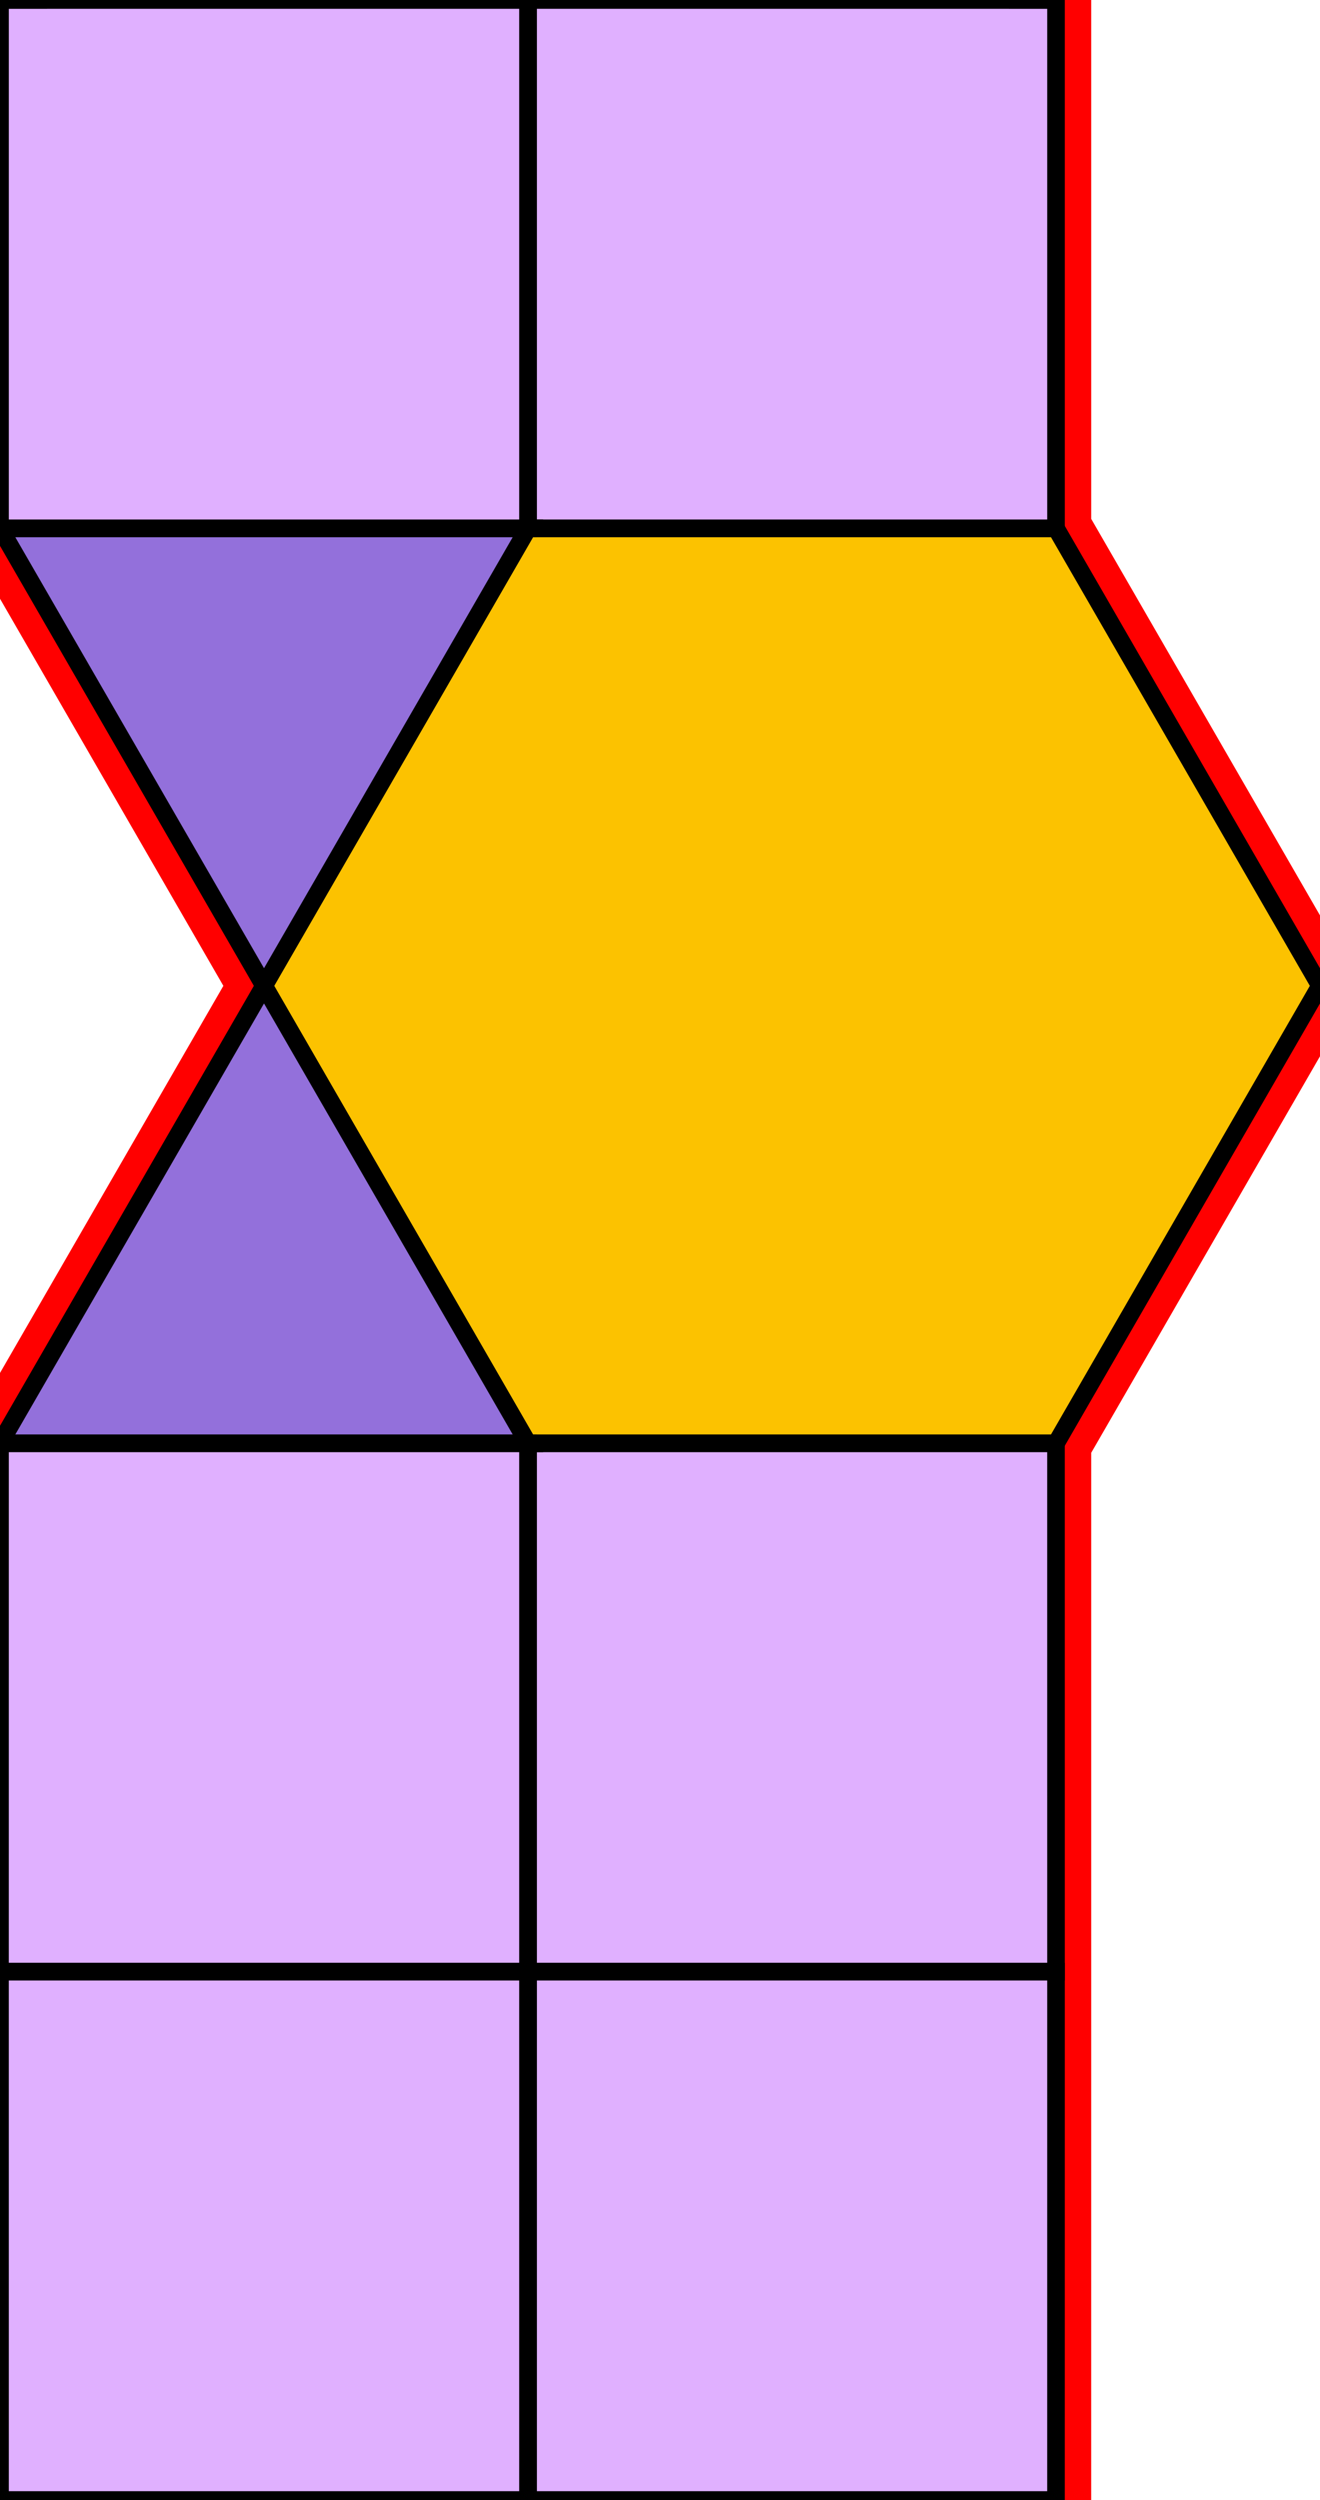 <?xml version="1.0" encoding="utf-8"?>
<svg xmlns="http://www.w3.org/2000/svg" id="mainSVG" pointer-events="all" width="75.001" height="141.962" EdgeLen="30" template="u4_65_tu" code="D2_6_1_0" copyright="Francis Hemsher, 2012">
	<polygon id="BorderPoly" fill="none" pointer-events="none" stroke="red" stroke-width="4" transform="" points="60.001,0.001 30,4.57764e-005 0.001,0.001 0.001,30 15.001,55.981 0.001,81.961 4.95911e-005,111.961 0.001,141.961 30,141.961 60,141.961 60.001,111.962 60.001,81.962 75.001,55.981 60.001,30"/><g id="mainPolyG" transform=""><polygon id="mainPoly" fill="rgb(252, 194, 0)" stroke="black" onmouseover="setChange(evt)" onmouseout="unhiliteChange(evt)" onclick="changeMe(evt)" points="60.001,30 30,30 15.001,55.981 30,81.962 60.001,81.962 75.001,55.981" seed="0"/><polygon fill="rgb(224, 176, 255)" stroke="black" stroke-width="1" onmouseover="setChange(evt)" onmouseout="unhiliteChange(evt)" onclick="changeMe(evt)" points="60.001,0.001 30,4.57764e-005 30.001,30 60.001,30" seed="1"/><polygon fill="rgb(224, 176, 255)" stroke="black" stroke-width="1" onmouseover="setChange(evt)" onmouseout="unhiliteChange(evt)" onclick="changeMe(evt)" points="60,81.962 30,81.962 30,111.961 60.001,111.962" seed="2"/><polygon fill="rgb(224, 176, 255)" stroke="black" stroke-width="1" onmouseover="setChange(evt)" onmouseout="unhiliteChange(evt)" onclick="changeMe(evt)" points="60.001,111.962 30.001,111.961 30,141.961 60,141.961" seed="3"/><polygon fill="rgb(147, 112, 219)" stroke="black" stroke-width="1" onmouseover="setChange(evt)" onmouseout="unhiliteChange(evt)" onclick="changeMe(evt)" points="30,30 0.001,30 15.001,55.98" seed="4"/><polygon fill="rgb(147, 112, 219)" stroke="black" stroke-width="1" onmouseover="setChange(evt)" onmouseout="unhiliteChange(evt)" onclick="changeMe(evt)" points="30,81.961 15.001,55.981 0.001,81.961" seed="5"/><polygon fill="rgb(224, 176, 255)" stroke="black" stroke-width="1" onmouseover="setChange(evt)" onmouseout="unhiliteChange(evt)" onclick="changeMe(evt)" points="30,30 30,4.57764e-005 0.001,0.001 0.001,30" seed="6"/><polygon fill="rgb(224, 176, 255)" stroke="black" stroke-width="1" onmouseover="setChange(evt)" onmouseout="unhiliteChange(evt)" onclick="changeMe(evt)" points="30,81.961 0.001,81.961 4.95911e-005,111.961 30,111.961" seed="7"/><polygon fill="rgb(224, 176, 255)" stroke="black" stroke-width="1" onmouseover="setChange(evt)" onmouseout="unhiliteChange(evt)" onclick="changeMe(evt)" points="30,141.961 30,111.961 4.95911e-005,111.961 0.001,141.961" seed="8"/></g></svg>

